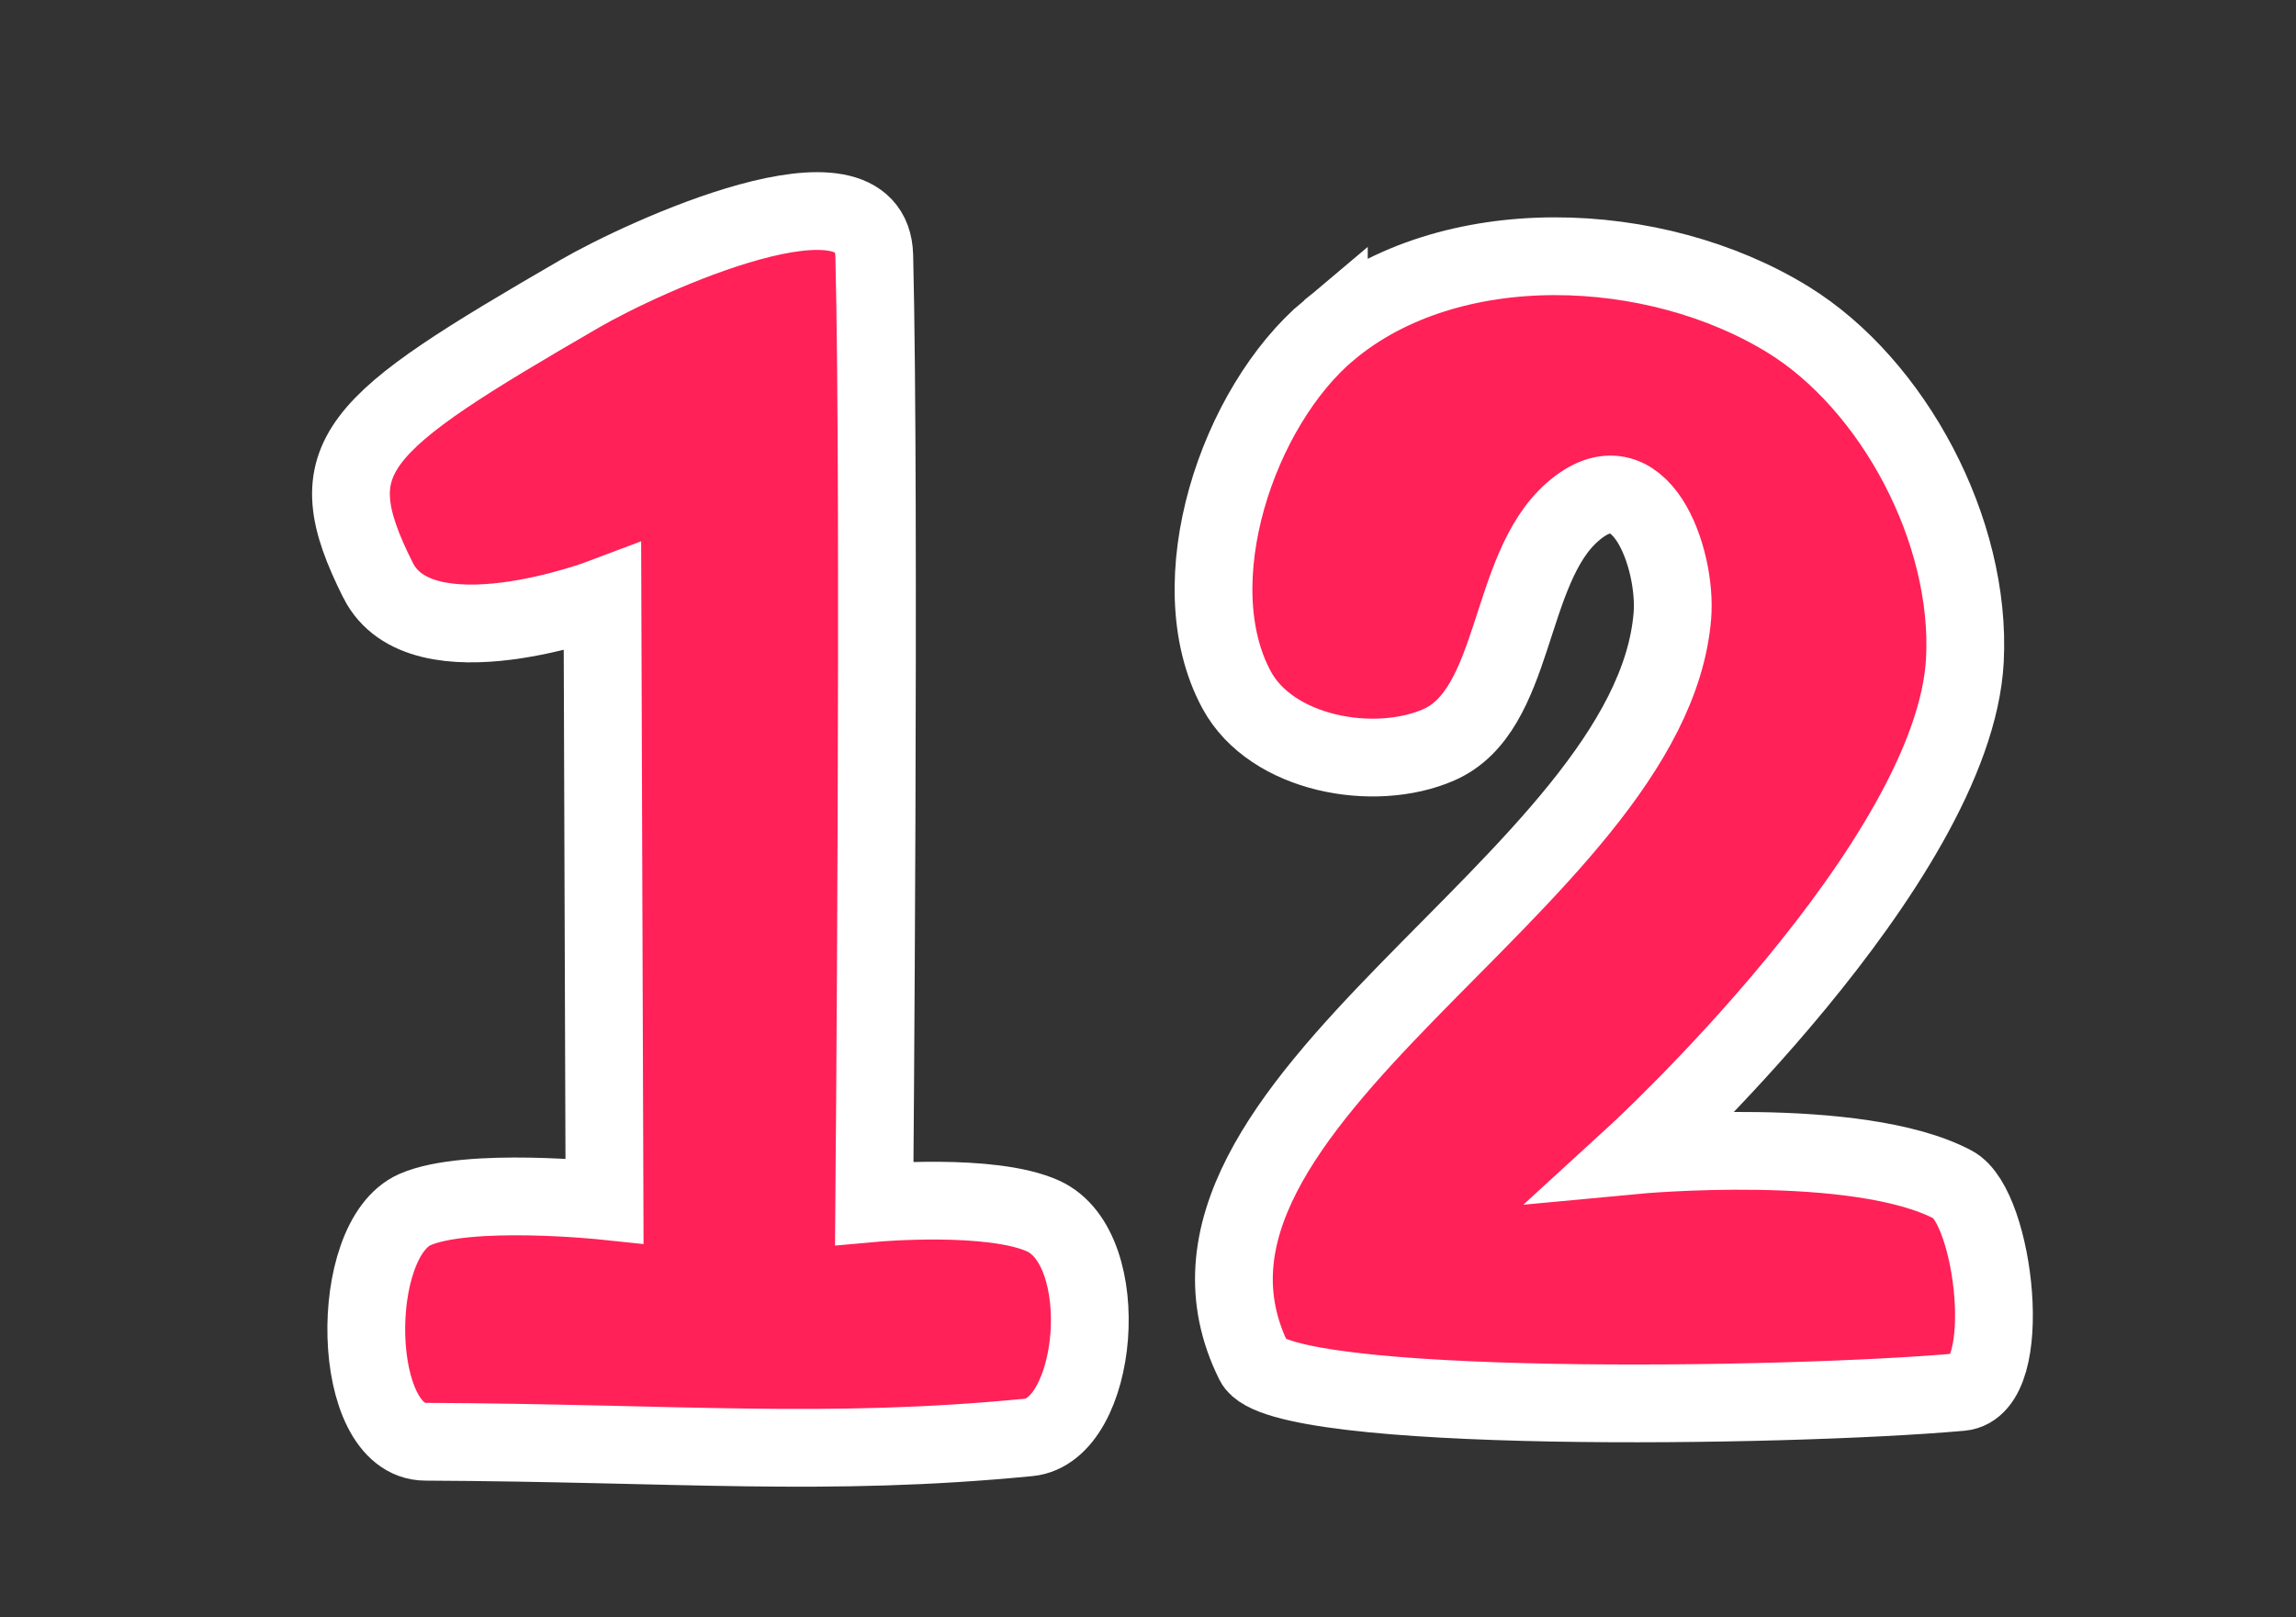 <svg version="1.1" xmlns="http://www.w3.org/2000/svg" xmlns:xlink="http://www.w3.org/1999/xlink" width="221.389" height="155.945" viewBox="0,0,221.389,155.945"><rect x="0" y="0" width="221.389" height="155.945" fill="#333333" stroke="none"/><g transform="translate(-206.875,-99.971)"><g data-paper-data="{&quot;isPaintingLayer&quot;:true}" fill-rule="nonzero" stroke="#ffffff" stroke-linejoin="miter" stroke-miterlimit="10" stroke-dasharray="" stroke-dashoffset="0" style="mix-blend-mode: normal"><path d="M243.322,155.922c-6.01,-11.985 -2.452,-14.921 19.459,-27.628c6.085,-3.529 28.146,-13.701 28.395,-3.654c0.581,23.534 0,91.351 0,91.351c0,0 11.286,-1.018 16.282,1.256c6.962,3.168 5.341,20.692 -1.39,21.349c-19.533,1.906 -33.773,0.536 -58.179,0.419c-7.291,-0.035 -7.542,-19.532 -0.993,-22.395c5.094,-2.227 18.268,-0.837 18.268,-0.837l-0.199,-58.186c0,0 -17.482,6.624 -21.643,-1.674z" fill="#ff2157" stroke-width="7.5" stroke-linecap="round"/><path d="M335.007,131.822c11.656,-9.773 31.477,-8.925 44.294,-1.02c10.101,6.23 17.693,20.32 17.036,32.841c-1.026,19.555 -31.801,47.732 -31.801,47.732c0,0 21.458,-2.023 30.665,2.856c4.009,2.124 6.041,19.52 0.757,19.99c-16.917,1.505 -65.629,2.179 -68.144,-2.856c-12.429,-24.878 38.226,-46.32 40.319,-72.006c0.447,-5.481 -3.099,-15.765 -9.654,-9.995c-6.319,5.563 -5.309,19.136 -12.872,22.438c-6.212,2.712 -16.126,0.94 -19.497,-5.304c-5.596,-10.366 0.113,-27.313 8.897,-34.677z" fill="#ff2157" stroke-width="7.5" stroke-linecap="butt"/><path d="M206.875,255.916v-155.945h221.389v155.945z" fill="none" stroke-width="0" stroke-linecap="butt"/></g></g></svg>